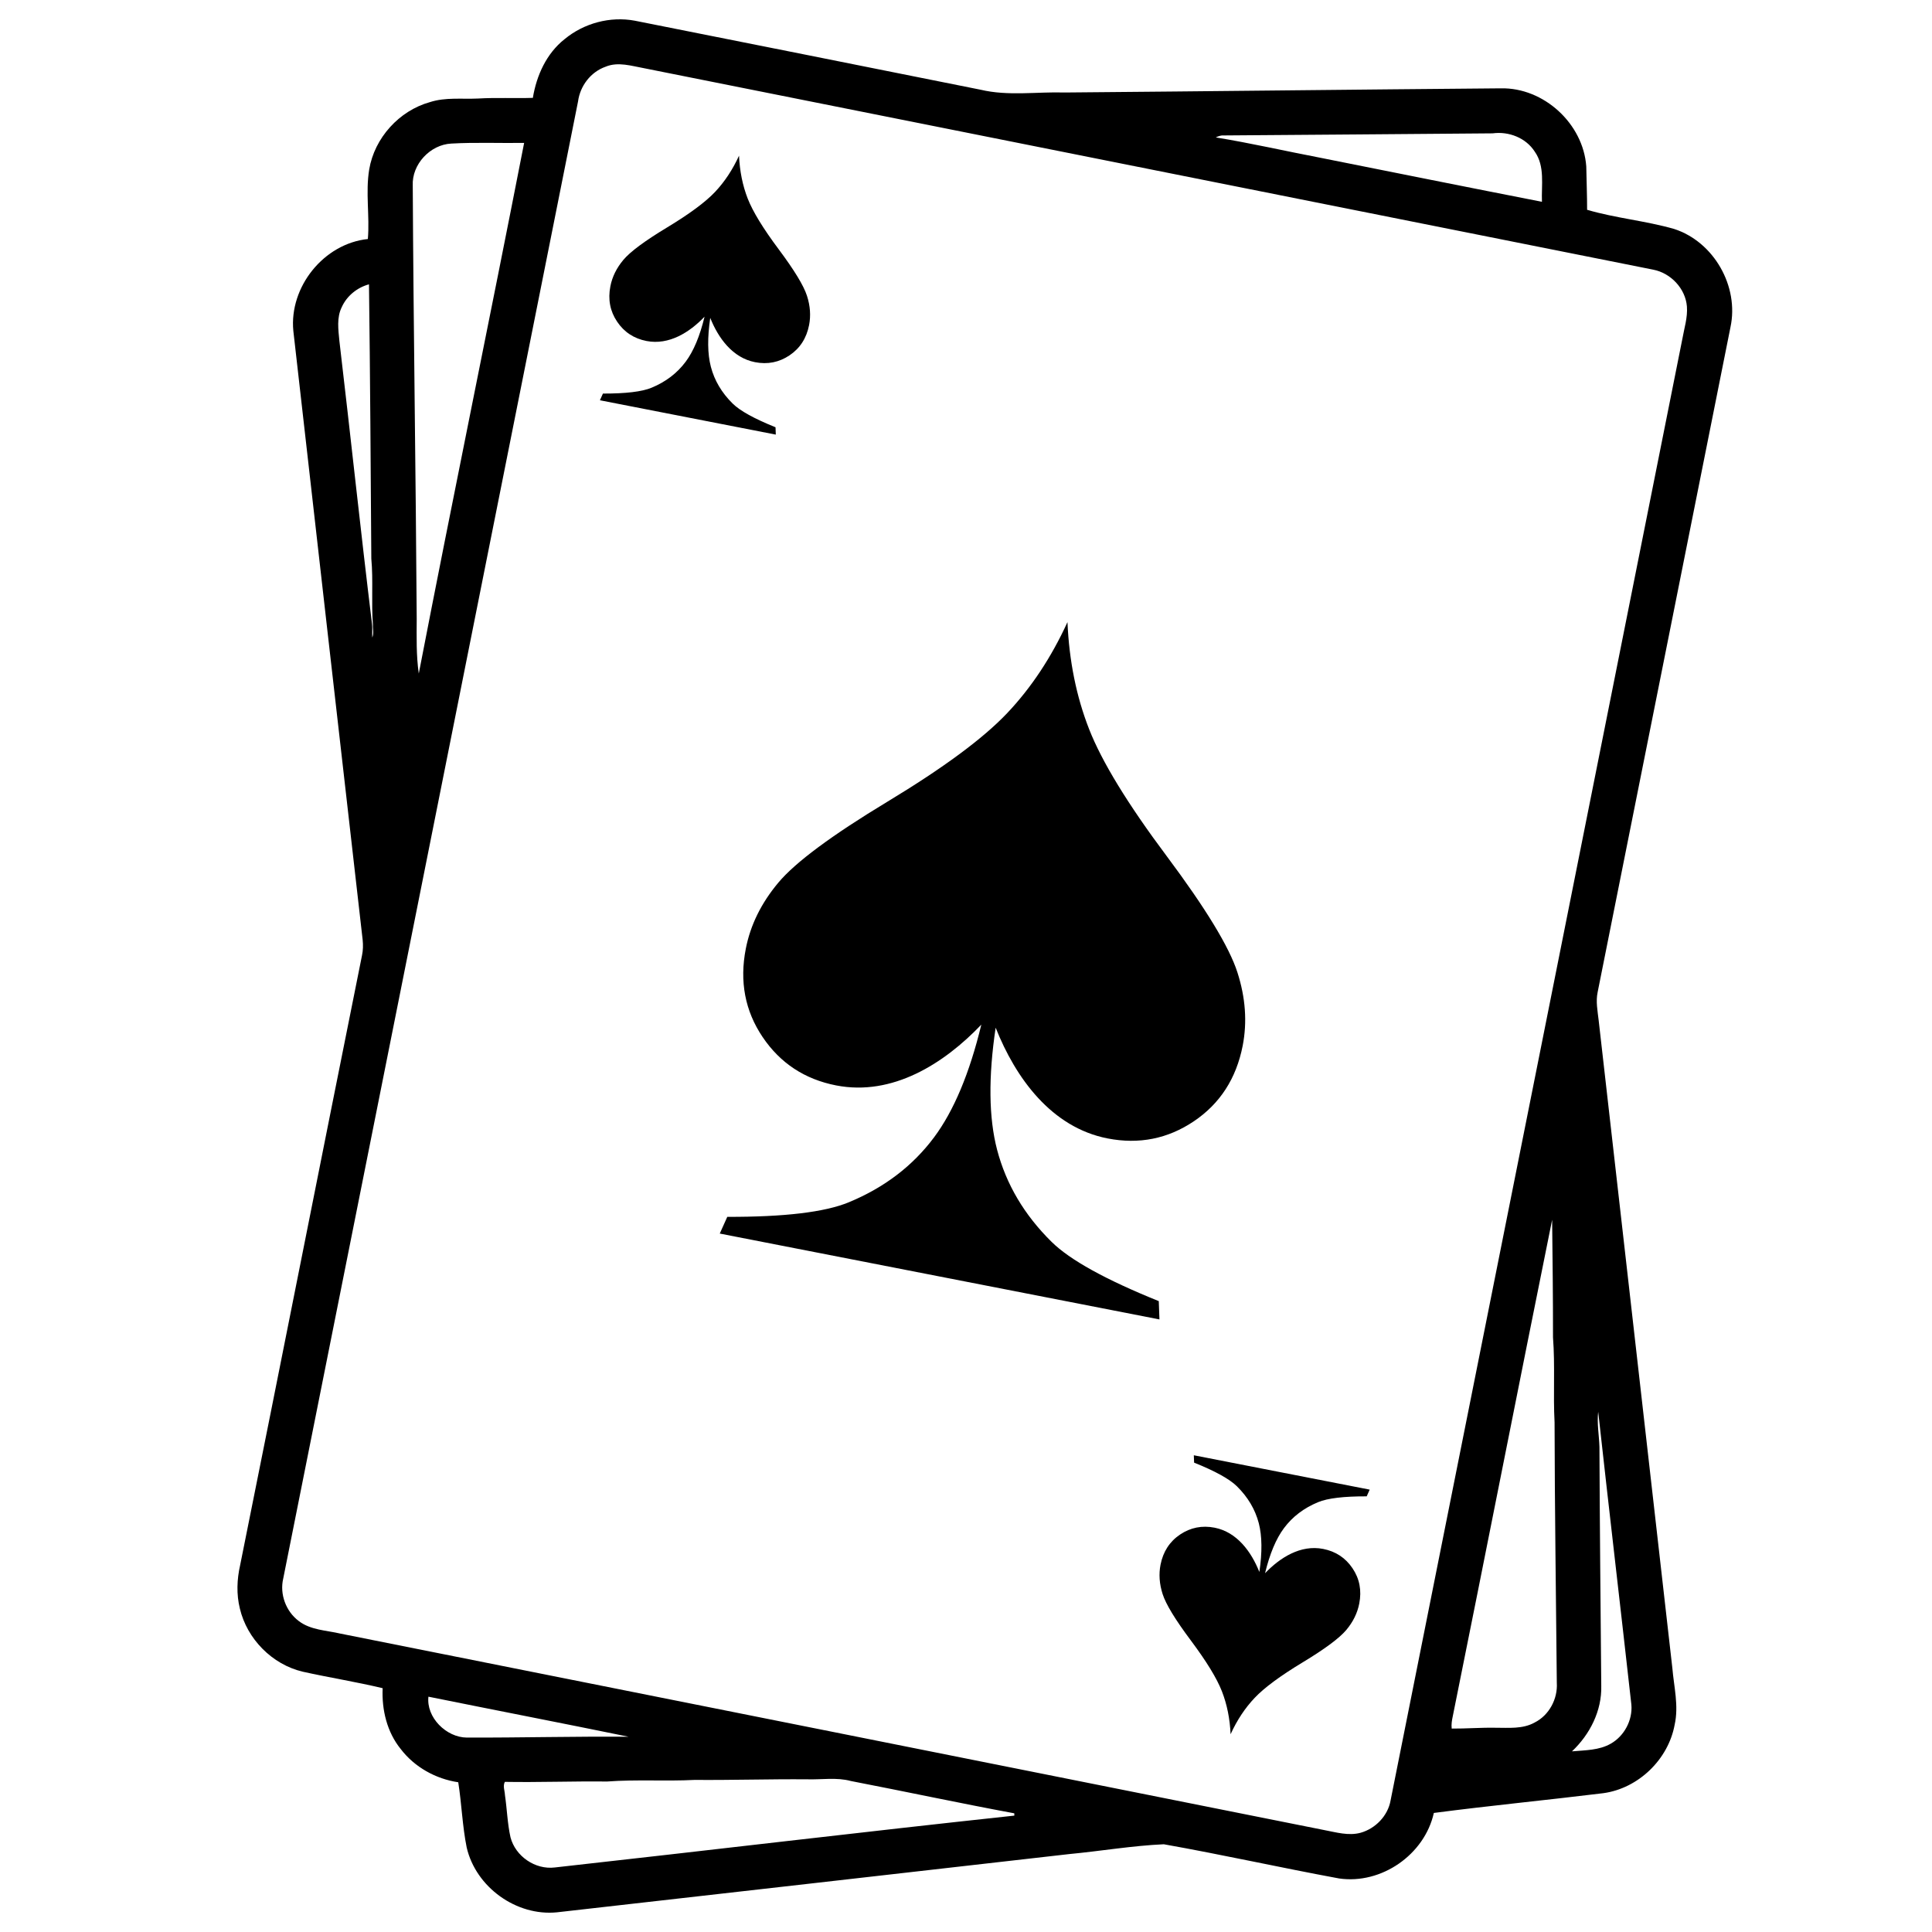 <svg xmlns="http://www.w3.org/2000/svg" xmlns:xlink="http://www.w3.org/1999/xlink" version="1.1" id="Your_Icon" x="0px" y="0px" width="100px" height="100px" viewBox="0 0 100 100" enable-background="new 0 0 100 100" xml:space="preserve">
<g>
	<g>
		<path fill="#000000" d="M29.222,2.027c1-0.828,2.363-1.195,3.639-0.955c5.964,1.187,11.929,2.373,17.89,3.571    c1.433,0.341,2.912,0.1,4.366,0.145c7.523-0.062,15.043-0.154,22.564-0.216c2.225-0.048,4.266,1.828,4.424,4.043    c0.011,0.748,0.046,1.497,0.043,2.244c1.474,0.433,3.024,0.568,4.502,0.991c2.062,0.666,3.375,2.978,2.917,5.092    c-2.293,11.467-4.576,22.938-6.872,34.406c-0.105,0.484-0.004,0.977,0.051,1.46c1.271,11.175,2.545,22.351,3.814,33.526    c0.082,0.973,0.338,1.961,0.12,2.936c-0.329,1.799-1.876,3.295-3.692,3.545c-2.922,0.359-5.854,0.641-8.773,1.023    c-0.48,2.158-2.713,3.709-4.904,3.391c-3.029-0.559-6.041-1.232-9.072-1.77c-1.639,0.074-3.264,0.354-4.897,0.508    c-8.836,1.004-17.672,2.018-26.51,3.014c-2.103,0.213-4.2-1.299-4.676-3.354c-0.225-1.113-0.26-2.256-0.437-3.377    c-1.164-0.174-2.257-0.779-2.975-1.717c-0.715-0.879-0.99-2.037-0.938-3.152c-1.371-0.328-2.766-0.549-4.141-0.855    c-1.58-0.373-2.88-1.695-3.251-3.271c-0.181-0.734-0.152-1.504,0.014-2.236c2.119-10.521,4.194-21.051,6.31-31.572    c0.055-0.262,0.06-0.532,0.033-0.797c-1.199-10.507-2.397-21.015-3.588-31.521c-0.223-2.275,1.577-4.521,3.857-4.757    c0.101-1.198-0.127-2.41,0.07-3.602c0.274-1.632,1.55-3.04,3.143-3.484c0.806-0.261,1.66-0.146,2.492-0.186    c0.944-0.056,1.89-0.003,2.835-0.034C27.771,3.906,28.285,2.767,29.222,2.027z M31.341,3.455    c-0.768,0.272-1.314,0.992-1.421,1.792c-5.08,25.487-10.176,50.971-15.26,76.458c-0.191,0.807,0.137,1.695,0.796,2.193    c0.619,0.48,1.442,0.486,2.176,0.66C34.6,87.949,51.57,91.326,68.537,94.723c0.617,0.115,1.259,0.311,1.886,0.141    c0.77-0.215,1.413-0.877,1.553-1.672c5.04-25.213,10.065-50.426,15.1-75.638c0.098-0.562,0.283-1.118,0.238-1.694    c-0.075-0.928-0.839-1.728-1.743-1.902C68.164,10.482,50.753,7.015,33.348,3.533C32.69,3.416,31.993,3.181,31.341,3.455z     M62.93,7.113c1.823,0.296,3.627,0.713,5.443,1.059c3.811,0.761,7.623,1.527,11.438,2.273c-0.034-0.867,0.165-1.838-0.372-2.596    c-0.459-0.717-1.348-1.059-2.178-0.947c-4.674,0.033-9.346,0.081-14.018,0.109C63.134,7.027,63.029,7.061,62.93,7.113z     M21.364,9.609c0.037,7.477,0.159,14.95,0.205,22.428c-0.004,0.942-0.028,1.889,0.107,2.825    c1.772-9.157,3.663-18.306,5.453-27.465c-1.256,0.018-2.513-0.037-3.768,0.034C22.267,7.484,21.31,8.506,21.364,9.609z     M17.69,15.896c-0.272,0.545-0.178,1.171-0.123,1.753c0.578,4.889,1.094,9.787,1.692,14.673c0.019,0.225-0.002,0.45,0.009,0.676    c0.091-0.205,0.02-0.45,0.034-0.668c-0.09-1.137,0.022-2.279-0.083-3.415c-0.033-4.733-0.059-9.466-0.121-14.198    C18.486,14.883,17.953,15.314,17.69,15.896z M75.193,88.844c-0.044,0.205-0.078,0.414-0.053,0.627    c0.754,0.006,1.506-0.057,2.26-0.043c0.684-0.002,1.418,0.076,2.037-0.273c0.746-0.375,1.197-1.225,1.143-2.053    c-0.041-4.492-0.108-8.986-0.116-13.482c-0.078-1.463,0.032-2.932-0.081-4.395c0.002-2.029-0.022-4.061-0.045-6.09    C78.607,71.695,76.924,80.277,75.193,88.844z M82.787,74.891c0.016,4.121,0.059,8.242,0.094,12.363    c0.035,1.295-0.588,2.521-1.516,3.396c0.677-0.061,1.404-0.049,2.012-0.4c0.696-0.396,1.131-1.215,1.063-2.014    c-0.564-5.055-1.159-10.109-1.718-15.164C82.652,73.678,82.769,74.285,82.787,74.891z M22.176,87.82    c-0.122,1.07,0.92,2.111,1.99,2.117c2.792,0.008,5.582-0.066,8.374-0.043C29.089,89.188,25.629,88.518,22.176,87.82z     M31.419,92.211c-1.763-0.021-3.526,0.049-5.288,0.018c-0.114,0.215-0.003,0.461,0.006,0.689c0.107,0.725,0.126,1.463,0.286,2.18    c0.257,0.984,1.278,1.686,2.292,1.562c7.931-0.881,15.854-1.832,23.788-2.684c-0.001-0.031-0.002-0.09-0.004-0.119    c-2.826-0.525-5.637-1.127-8.458-1.672c-0.741-0.201-1.507-0.064-2.263-0.088c-1.94-0.016-3.879,0.047-5.818,0.031    C34.446,92.205,32.93,92.098,31.419,92.211z"/>
	</g>
	<g>
		<path id="path1939_5_" d="M55.252,32.201c-0.832,1.819-1.875,3.396-3.123,4.713c-1.248,1.316-3.31,2.837-6.191,4.578    c-2.882,1.741-4.767,3.138-5.652,4.194c-0.885,1.057-1.445,2.196-1.683,3.416c-0.332,1.697-0.042,3.222,0.869,4.574    c0.911,1.352,2.18,2.188,3.806,2.505c2.911,0.568,5.579-1.118,7.515-3.146c-0.607,2.512-1.421,4.459-2.448,5.836    c-1.106,1.48-2.575,2.6-4.412,3.359c-1.237,0.512-3.336,0.762-6.289,0.754l-0.389,0.865l11.373,2.221l11.385,2.223l-0.035-0.947    c-2.739-1.105-4.59-2.125-5.544-3.064c-1.417-1.396-2.356-2.984-2.825-4.773c-0.433-1.659-0.455-3.765-0.074-6.316    c1.031,2.605,2.885,5.164,5.793,5.732c1.627,0.317,3.116,0.021,4.469-0.89c1.352-0.911,2.193-2.214,2.525-3.911    c0.237-1.221,0.148-2.486-0.275-3.798c-0.422-1.312-1.643-3.315-3.658-6.013c-2.016-2.696-3.354-4.882-4.016-6.571    C55.711,36.053,55.338,34.2,55.252,32.201z"/>
		<path id="path1939_4_" d="M38.252,8.058c-0.333,0.728-0.75,1.358-1.249,1.885c-0.5,0.526-1.325,1.135-2.477,1.831    c-1.153,0.696-1.907,1.255-2.261,1.678c-0.354,0.422-0.577,0.878-0.672,1.366c-0.132,0.678-0.017,1.288,0.348,1.83    c0.363,0.541,0.871,0.875,1.521,1.002c1.164,0.227,2.231-0.447,3.006-1.259c-0.243,1.005-0.568,1.784-0.979,2.334    c-0.442,0.593-1.03,1.04-1.765,1.344c-0.495,0.205-1.334,0.305-2.516,0.302l-0.156,0.347l4.549,0.888l4.554,0.889l-0.014-0.38    c-1.096-0.441-1.836-0.85-2.218-1.226c-0.567-0.559-0.943-1.193-1.13-1.909c-0.173-0.664-0.182-1.506-0.031-2.526    c0.414,1.042,1.155,2.066,2.318,2.292c0.65,0.127,1.247,0.009,1.788-0.355c0.541-0.365,0.877-0.886,1.01-1.564    c0.095-0.488,0.06-0.995-0.11-1.519c-0.169-0.525-0.657-1.326-1.463-2.405c-0.806-1.078-1.341-1.953-1.605-2.628    C38.437,9.599,38.287,8.857,38.252,8.058z"/>
		<path id="path1939_3_" d="M63.695,89.764c0.332-0.729,0.749-1.359,1.248-1.885c0.5-0.527,1.324-1.135,2.477-1.832    c1.152-0.695,1.906-1.256,2.262-1.678c0.354-0.422,0.576-0.877,0.672-1.365c0.133-0.68,0.018-1.289-0.348-1.83    c-0.363-0.541-0.871-0.875-1.521-1.002c-1.164-0.229-2.231,0.447-3.006,1.258c0.242-1.004,0.568-1.783,0.979-2.334    c0.443-0.594,1.03-1.039,1.766-1.344c0.494-0.205,1.334-0.305,2.516-0.301l0.155-0.348l-4.55-0.889l-4.553-0.889l0.014,0.381    c1.096,0.439,1.836,0.85,2.217,1.225c0.567,0.559,0.943,1.193,1.131,1.908c0.172,0.664,0.182,1.508,0.03,2.527    c-0.413-1.041-1.155-2.066-2.317-2.293c-0.65-0.127-1.247-0.008-1.788,0.355c-0.541,0.365-0.878,0.887-1.011,1.564    c-0.095,0.488-0.059,0.994,0.11,1.52s0.657,1.326,1.464,2.404c0.806,1.08,1.342,1.953,1.605,2.629    C63.511,88.223,63.66,88.965,63.695,89.764z"/>
	</g>
</g>
</svg>